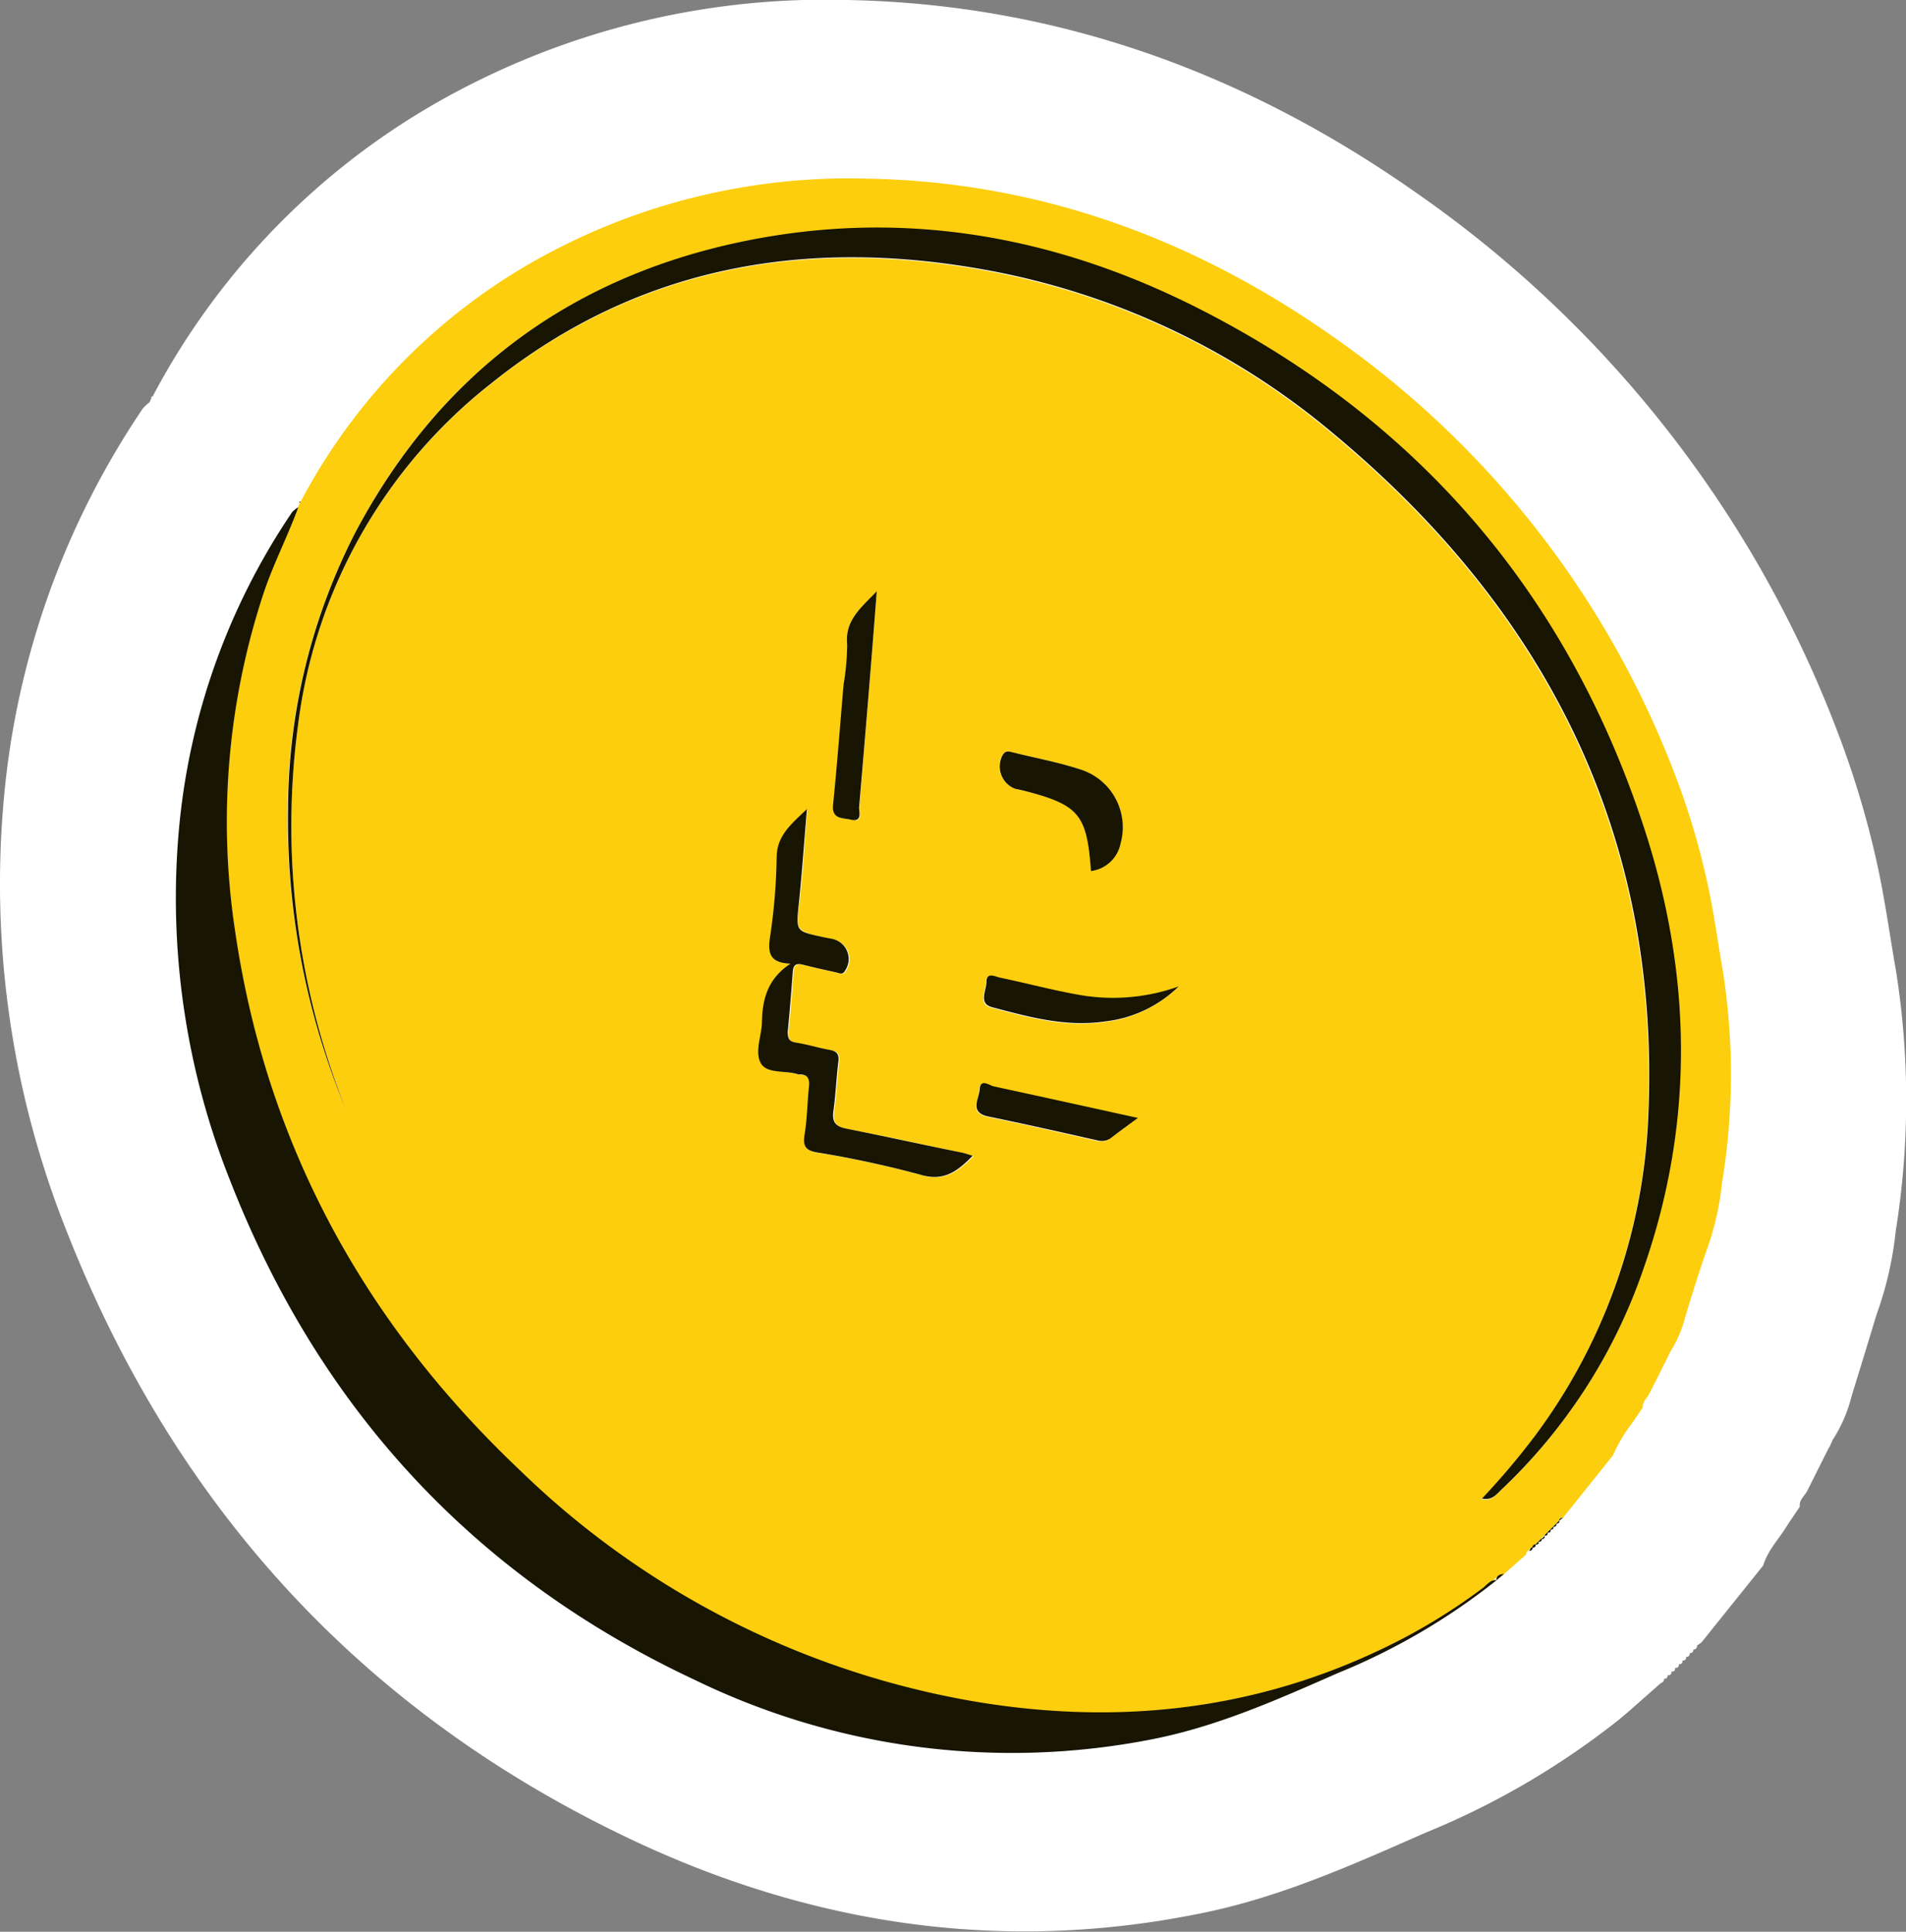 <svg xmlns="http://www.w3.org/2000/svg" viewBox="0 0 159.74 161.89"><rect x="0" y="0" width="159.74" height="161.89" fill="#808080" stroke="none"/><defs><style>.cls-1{fill:#fff;}.cls-2{fill:#fcce0e;}.cls-3{fill:#181503;}</style></defs><g id="Слой_2" data-name="Слой 2"><g id="Layer_1" data-name="Layer 1"><path class="cls-1" d="M158.92,81.47c-.53-3-.94-6.09-1.61-9.12a77.55,77.55,0,0,0-3.18-10.68,96.94,96.94,0,0,0-35.36-45.46C104.46,6.13,88.61.33,71,0A65.74,65.74,0,0,0,39.14,7.23a61.32,61.32,0,0,0-26.35,26h-.07l-.1,0,.08,0c0,.16-.11.33-.17.49a3.27,3.27,0,0,0-.55.5A69.33,69.33,0,0,0,.33,66.86a78.65,78.65,0,0,0,5.24,36.28c9.16,23.32,25,40.57,47.76,51.22,15,7,30.82,9.34,47.26,6,6.63-1.32,12.73-4.06,18.86-6.76a66.39,66.39,0,0,0,16.29-9.53h0l.78-.66,2.64-2.33c.16-.08.32-.17.3-.39.2,0,.31-.09.3-.29.22,0,.34-.08.32-.31.22,0,.33-.08.31-.31.23,0,.33-.08.31-.31.22,0,.32-.08.3-.3.22,0,.32-.1.31-.31.22,0,.31-.11.3-.32a.27.27,0,0,0,.31-.3c.21,0,.3-.12.31-.33l.38-.28,5.16-6.43c.4-1.33,1.39-2.29,2.07-3.45l1-1.48c-.07-.55.36-.87.6-1.28l0,0,1.87-3.73,0,.05.28-.63a12.24,12.24,0,0,0,1.6-3.71q1.05-3.39,2.08-6.8a29.53,29.53,0,0,0,1.61-7A69.24,69.24,0,0,0,158.92,81.47Z"/><path class="cls-2" d="M141.23,110.39a10.14,10.14,0,0,1-1.31,3l-.23.51,0,0c-.51,1-1,2-1.52,3l0,0c-.19.34-.54.6-.49,1.05l-.82,1.21a13.32,13.32,0,0,0-1.68,2.81L131,127.19c-.16,0-.31.06-.34.25l0,0-.28.28,0,0-.28.28,0,0-.28.28,0,0-.28.28,0,0-.28.28,0,0-.28.28,0,0-.28.28,0,0-.28.28,0,0a.29.29,0,0,0-.28.28l0,0c-.19,0-.24.17-.25.33l-2.15,1.9c-.34,0-.63.12-.64.54l0,0c-.53,0-.81.39-1.16.66a49.83,49.83,0,0,1-6.52,4.14c-11.39,6-23.49,7.49-36.05,5.38a72.09,72.09,0,0,1-38.12-19.35C30.51,110.88,22.27,95.87,19.67,77.93a61.09,61.09,0,0,1,2.38-28.15c.82-2.49,2-4.82,2.93-7.27l.16-.45h.07l-.06.07A50,50,0,0,1,46.67,20.86a53.6,53.6,0,0,1,26-5.89c14.38.26,27.3,5,39,13.21a79,79,0,0,1,28.83,37.06,62.12,62.12,0,0,1,2.58,8.7c.55,2.47.88,5,1.31,7.43a56,56,0,0,1-.07,17.77,23.93,23.93,0,0,1-1.31,5.7C142.36,106.69,141.79,108.54,141.23,110.39ZM29,93a64,64,0,0,1-4-32.43A43.19,43.19,0,0,1,41.24,32.1c12.2-9.75,26.23-12.16,41.3-9.43a62.54,62.54,0,0,1,29,13.58c17.89,14.82,27.53,33.63,26.57,57.19a48.15,48.15,0,0,1-9.54,27,62.72,62.72,0,0,1-4.41,5.21c.83.17,1.2-.33,1.61-.73a45.82,45.82,0,0,0,11.89-18.42c4.35-12.44,4.07-25,0-37.33-6.47-19.55-19-34-37.39-43.33-12-6.07-24.79-8.31-38.12-5.53-14.52,3-25.42,11.15-32.37,24.3a51,51,0,0,0-5.68,23.21A63.15,63.15,0,0,0,29,93Zm37.3-12.26c-1.89,1.22-2.35,2.94-2.37,4.9,0,1.16-.59,2.54-.13,3.43s2.1.62,3.18,1a.27.27,0,0,0,.13,0c.67,0,.82.38.76,1-.14,1.37-.15,2.75-.38,4.11-.15.9.08,1.25,1,1.42a87.13,87.13,0,0,1,8.66,1.86c2,.63,3.16-.28,4.44-1.57-.37-.11-.64-.21-.93-.27-3.21-.69-6.42-1.4-9.65-2-.92-.18-1.22-.56-1.09-1.49.19-1.36.24-2.74.41-4.11.08-.62-.09-.91-.72-1-.94-.17-1.86-.45-2.81-.61-.59-.09-.76-.34-.71-.91.16-1.66.3-3.32.42-5,0-.62.29-.77.87-.62.93.24,1.86.44,2.8.65.26.06.53.23.73-.18a1.72,1.72,0,0,0-1.17-2.65l-.62-.12C66.66,78,66.7,78,67,75.62s.43-5,.67-7.82c-1.36,1.31-2.53,2.24-2.54,4.1a49.15,49.15,0,0,1-.57,6.73C64.33,80,64.61,80.7,66.25,80.76ZM91.43,73a2.9,2.9,0,0,0,2.46-2.29,5.08,5.08,0,0,0-3.41-6.24c-1.81-.59-3.69-.94-5.55-1.4-.32-.08-.64-.21-.89.16a2,2,0,0,0,1,2.87l.61.13C90.44,67.39,91.09,68.15,91.43,73Zm-18-23.4C72.09,51,70.81,52,71,54a21.24,21.24,0,0,1-.27,3.36c-.29,3.35-.54,6.71-.88,10.07-.13,1.29.82,1.09,1.51,1.27,1,.25.64-.6.67-1C72.5,61.78,73,55.85,73.48,49.55Zm25.3,33.12a16.33,16.33,0,0,1-8.64.65c-2.13-.41-4.22-.95-6.34-1.39-.4-.09-1.14-.5-1.13.37,0,.71-.7,1.8.48,2.11,3.09.82,6.2,1.68,9.47,1.19A10.48,10.48,0,0,0,98.78,82.67Zm-3.41,11c-4.19-.92-8.12-1.79-12.06-2.63-.42-.09-1.15-.68-1.21.28,0,.77-.89,1.91.74,2.24,3,.62,6.09,1.31,9.13,2a1.33,1.33,0,0,0,1.17-.22C93.79,94.84,94.46,94.36,95.37,93.69Z"/><path class="cls-3" d="M25,42.51c-.89,2.45-2.11,4.78-2.93,7.27a61.09,61.09,0,0,0-2.38,28.15c2.6,17.94,10.84,32.95,23.92,45.32A72.09,72.09,0,0,0,81.71,142.6c12.56,2.11,24.66.61,36.05-5.38a49.83,49.83,0,0,0,6.52-4.14c.35-.27.63-.7,1.16-.66a54,54,0,0,1-13.31,7.79c-5,2.2-10,4.43-15.37,5.51a60.76,60.76,0,0,1-38.52-4.93C39.71,132.11,26.77,118.05,19.31,99A64,64,0,0,1,15,69.47a56.42,56.42,0,0,1,9.49-26.56A2.47,2.47,0,0,1,25,42.51Z"/><path class="cls-3" d="M125.41,132.44c0-.42.3-.51.64-.54Z"/><path class="cls-3" d="M25.15,42.12l.06-.07h-.07l-.09,0Z"/><path class="cls-3" d="M130.67,127.44c0-.19.18-.24.34-.25Z"/><path class="cls-3" d="M130.42,127.69l.28-.28C130.7,127.6,130.62,127.71,130.42,127.69Z"/><path class="cls-3" d="M130.17,127.94l.28-.28C130.46,127.86,130.37,128,130.17,127.94Z"/><path class="cls-3" d="M129.92,128.19l.28-.28C130.21,128.11,130.14,128.22,129.92,128.19Z"/><path class="cls-3" d="M129.67,128.44l.28-.28C130,128.37,129.89,128.48,129.67,128.44Z"/><path class="cls-3" d="M129.42,128.69l.28-.28C129.73,128.63,129.64,128.73,129.42,128.69Z"/><path class="cls-3" d="M129.17,129l.28-.28C129.49,128.89,129.39,129,129.17,129Z"/><path class="cls-3" d="M128.92,129.2l.28-.28C129.24,129.14,129.14,129.23,128.92,129.2Z"/><path class="cls-3" d="M128.67,129.45l.28-.28C129,129.39,128.87,129.46,128.67,129.45Z"/><path class="cls-3" d="M128.42,129.7a.29.29,0,0,1,.28-.28C128.72,129.62,128.62,129.71,128.42,129.7Z"/><path class="cls-3" d="M128.2,130c0-.16.06-.3.25-.33C128.48,129.86,128.34,129.93,128.2,130Z"/><path class="cls-3" d="M29,93a63.15,63.15,0,0,1-4.86-25.24,51,51,0,0,1,5.68-23.21c7-13.15,17.85-21.27,32.37-24.3,13.33-2.78,26.09-.54,38.12,5.53,18.37,9.28,30.92,23.78,37.39,43.33,4.1,12.37,4.38,24.89,0,37.33a45.82,45.82,0,0,1-11.89,18.42c-.41.4-.78.9-1.61.73a62.72,62.72,0,0,0,4.41-5.21,48.15,48.15,0,0,0,9.54-27c1-23.56-8.68-42.37-26.57-57.19a62.54,62.54,0,0,0-29-13.58c-15.07-2.73-29.1-.32-41.3,9.43A43.19,43.19,0,0,0,25,60.59,64,64,0,0,0,29,93Z"/><path class="cls-3" d="M66.25,80.76c-1.64-.06-1.92-.78-1.73-2.13a49.15,49.15,0,0,0,.57-6.73c0-1.86,1.18-2.79,2.54-4.1-.24,2.8-.41,5.32-.67,7.82s-.3,2.4,2.09,2.93l.62.12a1.72,1.72,0,0,1,1.17,2.65c-.2.41-.47.24-.73.18-.94-.21-1.87-.41-2.8-.65-.58-.15-.83,0-.87.62-.12,1.67-.26,3.33-.42,5,0,.57.12.82.71.91,1,.16,1.87.44,2.81.61.63.11.8.4.72,1-.17,1.37-.22,2.75-.41,4.11-.13.93.17,1.31,1.09,1.49,3.23.64,6.44,1.35,9.65,2,.29.06.56.16.93.27-1.28,1.29-2.4,2.2-4.44,1.57a87.13,87.13,0,0,0-8.66-1.86c-.9-.17-1.13-.52-1-1.42.23-1.36.24-2.74.38-4.11.06-.61-.09-1-.76-1a.27.27,0,0,1-.13,0c-1.08-.37-2.7,0-3.18-1s.12-2.27.13-3.43C63.9,83.7,64.36,82,66.25,80.76Z"/><path class="cls-3" d="M91.43,73c-.34-4.8-1-5.56-5.76-6.77l-.61-.13a2,2,0,0,1-1-2.87c.25-.37.57-.24.89-.16,1.86.46,3.74.81,5.55,1.4a5.08,5.08,0,0,1,3.41,6.24A2.9,2.9,0,0,1,91.43,73Z"/><path class="cls-3" d="M73.48,49.55C73,55.85,72.5,61.78,72,67.7c0,.35.28,1.2-.67,1-.69-.18-1.64,0-1.51-1.27.34-3.36.59-6.72.88-10.07A21.24,21.24,0,0,0,71,54C70.81,52,72.09,51,73.48,49.55Z"/><path class="cls-3" d="M98.78,82.67a10.48,10.48,0,0,1-6.16,2.93c-3.27.49-6.38-.37-9.47-1.19-1.18-.31-.47-1.4-.48-2.11,0-.87.73-.46,1.13-.37,2.12.44,4.21,1,6.34,1.39A16.33,16.33,0,0,0,98.78,82.67Z"/><path class="cls-3" d="M95.37,93.69c-.91.67-1.58,1.15-2.23,1.66a1.33,1.33,0,0,1-1.17.22c-3-.68-6.08-1.37-9.13-2-1.63-.33-.79-1.47-.74-2.24.06-1,.79-.37,1.21-.28C87.25,91.9,91.18,92.77,95.37,93.69Z"/></g></g></svg>
